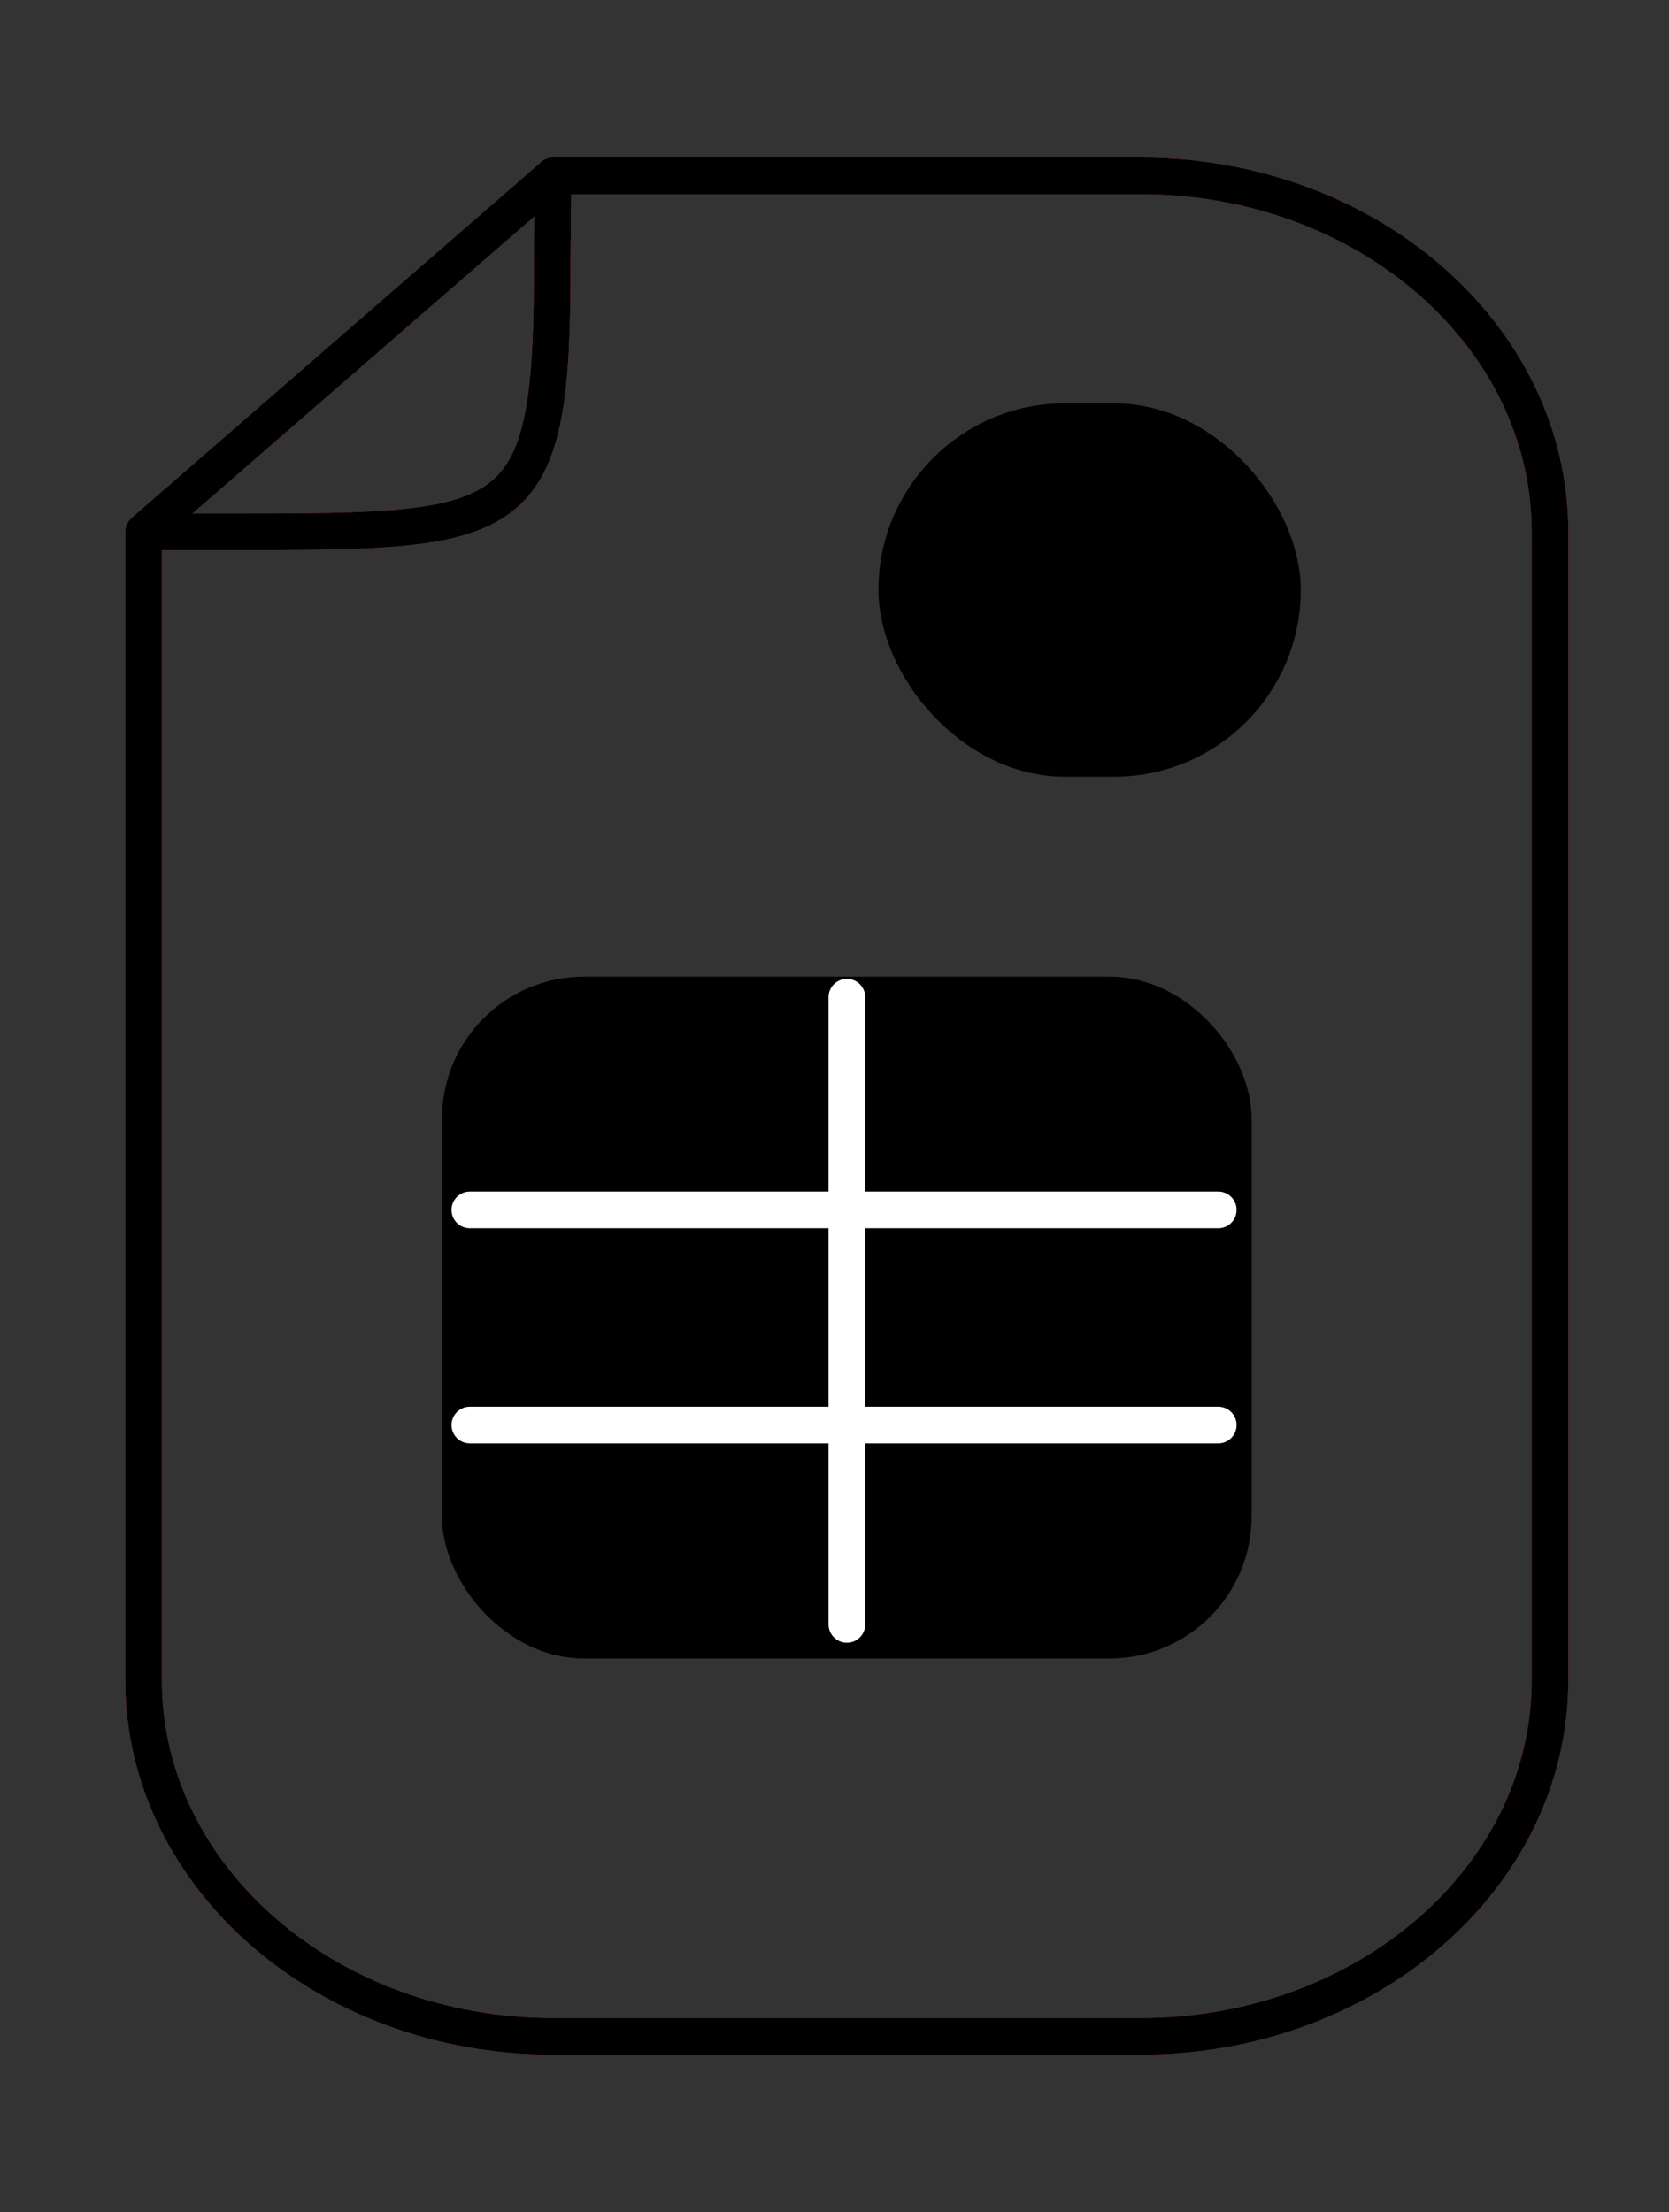 <?xml version="1.0" encoding="UTF-8"?>
<svg id="Layer_1" data-name="Layer 1" xmlns="http://www.w3.org/2000/svg" viewBox="0 0 91.01 120.62">
  <rect x="0" y="0" width="91.01" height="120.62" fill="#333333" stroke="none"/>
  <defs>
    <style>
      .cls-1, .cls-2, .cls-3 {
        stroke: #000;
      }

      .cls-1, .cls-2, .cls-3, .cls-4, .cls-5, .cls-6 {
        stroke-width: 2px;
      }

      .cls-1, .cls-2, .cls-5, .cls-6 {
        stroke-linecap: round;
      }

      .cls-1, .cls-3, .cls-4, .cls-5, .cls-6 {
        fill: none;
      }

      .cls-1, .cls-3, .cls-4, .cls-6 {
        stroke-linejoin: round;
      }

      .cls-2, .cls-5 {
        stroke-miterlimit: 10;
      }

      .cls-4, .cls-6 {
        stroke: #ef4136;
      }

      .cls-5 {
        stroke: #fff;
      }
    </style>
  </defs>
  <g>
    <g>
      <path class="cls-4" d="M62.19,111.03H30.16c-12.33,0-22.33-8.69-22.33-19.41V29h4.99c15.58,0,17.34-.14,17.29-14.87l.05-4.54h32.03c12.33,0,22.33,8.69,22.33,19.41v62.62c0,10.72-10,19.41-22.33,19.41Z"/>
      <line class="cls-6" x1="30.16" y1="9.59" x2="7.98" y2="28.86"/>
    </g>
    <g>
      <path class="cls-3" d="M62.19,111.03H30.16c-12.33,0-22.33-8.69-22.33-19.41V29h4.99c15.58,0,17.34-.14,17.29-14.87l.05-4.54h32.03c12.33,0,22.33,8.69,22.33,19.41v62.62c0,10.72-10,19.41-22.33,19.41Z"/>
      <line class="cls-1" x1="30.16" y1="9.59" x2="7.98" y2="28.86"/>
    </g>
    <rect class="cls-2" x="48.9" y="22.99" width="21.03" height="18.36" rx="9.18" ry="9.18"/>
  </g>
  <rect class="cls-2" x="25.1" y="54.25" width="42.15" height="35.18" rx="6.75" ry="6.75"/>
  <line class="cls-5" x1="46.18" y1="54.37" x2="46.18" y2="88.57"/>
  <line class="cls-5" x1="25.62" y1="77.7" x2="66.43" y2="77.7"/>
  <line class="cls-5" x1="25.62" y1="65.97" x2="66.43" y2="65.97"/>
</svg>